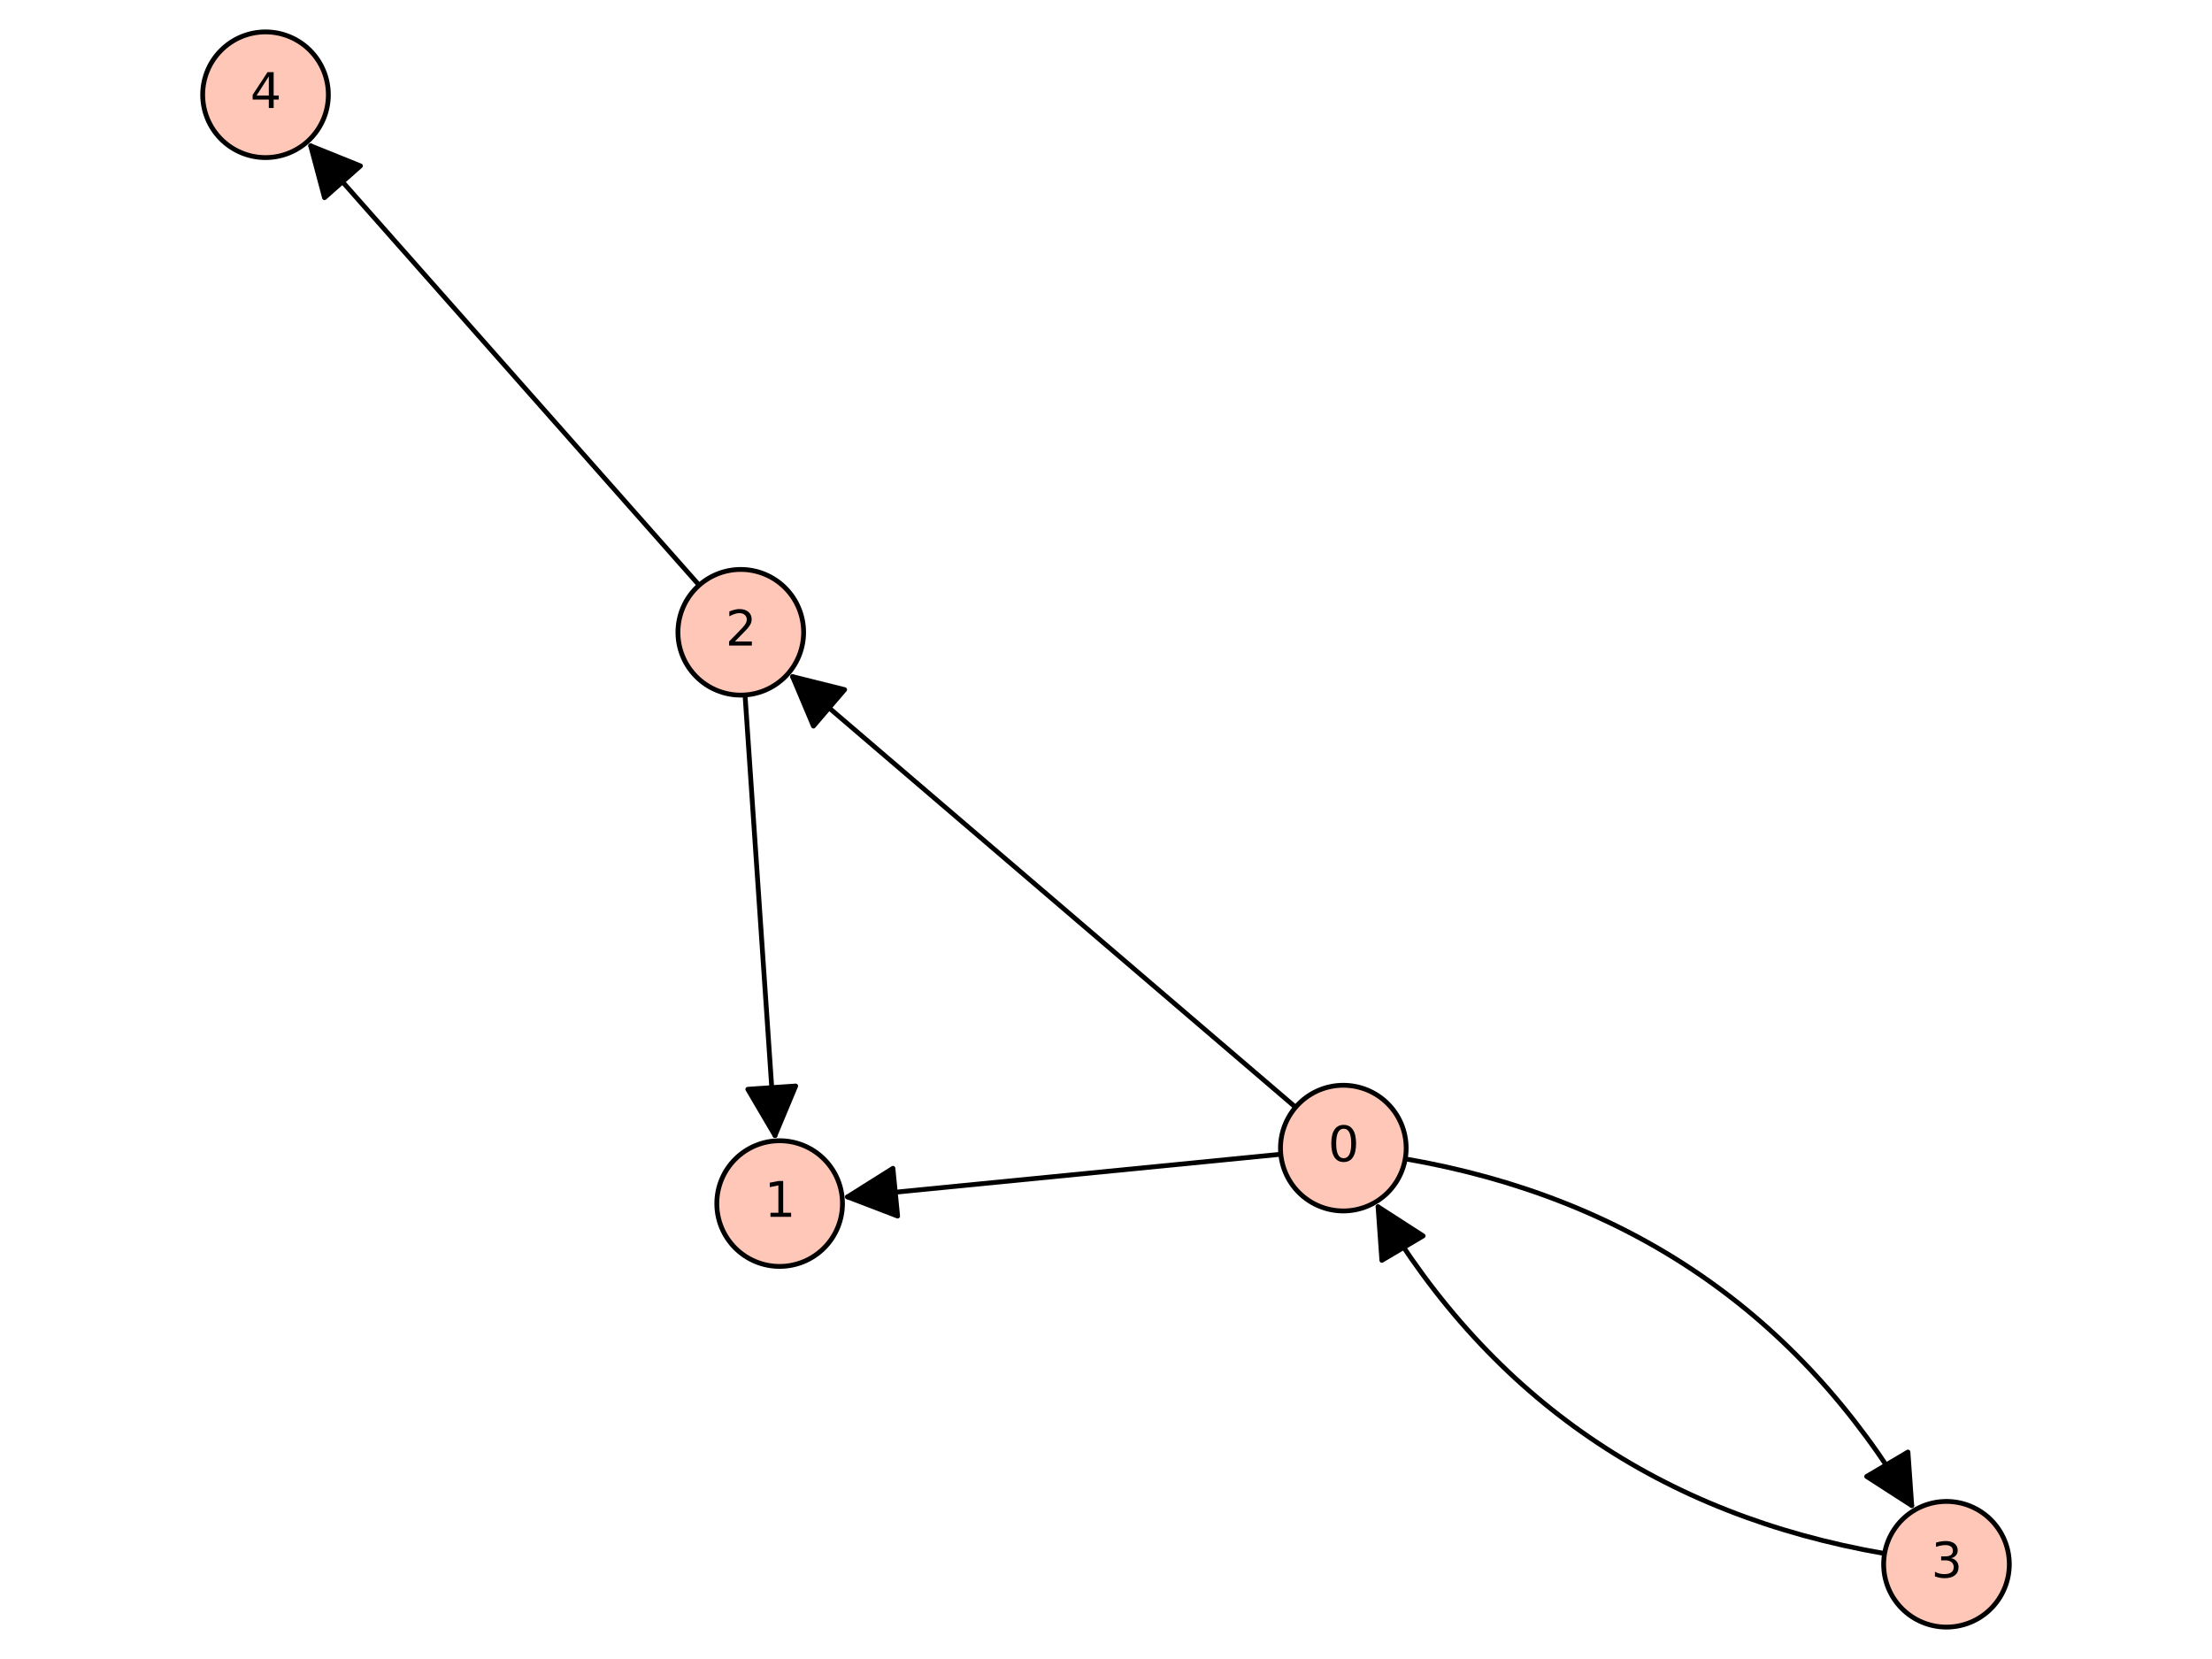 <?xml version="1.0" encoding="utf-8" standalone="no"?>
<!DOCTYPE svg PUBLIC "-//W3C//DTD SVG 1.1//EN"
  "http://www.w3.org/Graphics/SVG/1.1/DTD/svg11.dtd">
<svg xmlns:xlink="http://www.w3.org/1999/xlink" width="460.8pt" height="345.6pt" viewBox="0 0 460.8 345.6" xmlns="http://www.w3.org/2000/svg" version="1.1">
 <defs>
  <style type="text/css">*{stroke-linejoin: round; stroke-linecap: butt}</style>
 </defs>
 <g id="figure_1">
  <g id="patch_1">
   <path d="M 0 345.6 
L 460.8 345.6 
L 460.8 0 
L 0 0 
z
" style="fill: #ffffff"/>
  </g>
  <g id="axes_1">
   <g id="patch_2">
    <path d="M 34.695 345.6 
L 426.105 345.6 
L 426.105 0 
L 34.695 0 
z
" style="fill: #ffffff"/>
   </g>
   <g id="patch_3">
    <path d="M 292.737 241.406 
Q 362.673 253.517 398.252 313.636 
" clip-path="url(#pfdc4275bf5)" style="fill: none; stroke: #000000; stroke-linecap: round"/>
    <path d="M 397.462 302.484 
L 398.252 313.636 
L 388.856 307.577 
z
" clip-path="url(#pfdc4275bf5)" style="stroke: #000000; stroke-linecap: round"/>
   </g>
   <g id="patch_4">
    <path d="M 287.075 251.4 
Q 322.654 311.52 392.59 323.63 
" clip-path="url(#pfdc4275bf5)" style="fill: none; stroke: #000000; stroke-linecap: round"/>
    <path d="M 287.865 262.552 
L 287.075 251.4 
L 296.471 257.46 
z
" clip-path="url(#pfdc4275bf5)" style="stroke: #000000; stroke-linecap: round"/>
   </g>
   <g id="matplotlib.axis_1"/>
   <g id="matplotlib.axis_2"/>
   <g id="patch_5">
    <path d="M 266.812 240.454 
Q 221.126 244.949 176.553 249.335 
" clip-path="url(#pfdc4275bf5)" style="fill: none; stroke: #000000; stroke-linecap: round"/>
    <path d="M 186.994 253.331 
L 176.553 249.335 
L 186.015 243.379 
z
" clip-path="url(#pfdc4275bf5)" style="stroke: #000000; stroke-linecap: round"/>
   </g>
   <g id="patch_6">
    <path d="M 269.895 230.66 
Q 217.077 185.445 165.109 140.957 
" clip-path="url(#pfdc4275bf5)" style="fill: none; stroke: #000000; stroke-linecap: round"/>
    <path d="M 169.454 151.259 
L 165.109 140.957 
L 175.957 143.662 
z
" clip-path="url(#pfdc4275bf5)" style="stroke: #000000; stroke-linecap: round"/>
   </g>
   <g id="patch_7">
    <path d="M 161.448 236.55 
Q 158.364 191.222 155.204 144.777 
" clip-path="url(#pfdc4275bf5)" style="fill: none; stroke: #000000; stroke-linecap: round"/>
    <path d="M 165.758 226.234 
L 161.448 236.55 
L 155.781 226.913 
z
" clip-path="url(#pfdc4275bf5)" style="stroke: #000000; stroke-linecap: round"/>
   </g>
   <g id="patch_8">
    <path d="M 145.645 121.911 
Q 104.814 75.727 64.723 30.381 
" clip-path="url(#pfdc4275bf5)" style="fill: none; stroke: #000000; stroke-linecap: round"/>
    <path d="M 67.601 41.184 
L 64.723 30.381 
L 75.093 34.561 
z
" clip-path="url(#pfdc4275bf5)" style="stroke: #000000; stroke-linecap: round"/>
   </g>
   <g id="patch_9">
    <path d="M 279.839 252.263 
C 283.311 252.263 286.64 250.883 289.095 248.429 
C 291.55 245.974 292.929 242.644 292.929 239.173 
C 292.929 235.701 291.55 232.371 289.095 229.917 
C 286.64 227.462 283.311 226.083 279.839 226.083 
C 276.368 226.083 273.038 227.462 270.583 229.917 
C 268.128 232.371 266.749 235.701 266.749 239.173 
C 266.749 242.644 268.128 245.974 270.583 248.429 
C 273.038 250.883 276.368 252.263 279.839 252.263 
z
" style="fill: #fec7b8; stroke: #000000; stroke-linejoin: miter"/>
   </g>
   <g id="patch_10">
    <path d="M 162.413 263.816 
C 165.884 263.816 169.214 262.437 171.669 259.982 
C 174.124 257.527 175.503 254.197 175.503 250.726 
C 175.503 247.254 174.124 243.924 171.669 241.47 
C 169.214 239.015 165.884 237.636 162.413 237.636 
C 158.941 237.636 155.612 239.015 153.157 241.47 
C 150.702 243.924 149.323 247.254 149.323 250.726 
C 149.323 254.197 150.702 257.527 153.157 259.982 
C 155.612 262.437 158.941 263.816 162.413 263.816 
z
" style="fill: #fec7b8; stroke: #000000; stroke-linejoin: miter"/>
   </g>
   <g id="patch_11">
    <path d="M 154.316 144.807 
C 157.787 144.807 161.117 143.428 163.572 140.974 
C 166.027 138.519 167.406 135.189 167.406 131.717 
C 167.406 128.246 166.027 124.916 163.572 122.461 
C 161.117 120.007 157.787 118.627 154.316 118.627 
C 150.844 118.627 147.514 120.007 145.06 122.461 
C 142.605 124.916 141.226 128.246 141.226 131.717 
C 141.226 135.189 142.605 138.519 145.06 140.974 
C 147.514 143.428 150.844 144.807 154.316 144.807 
z
" style="fill: #fec7b8; stroke: #000000; stroke-linejoin: miter"/>
   </g>
   <g id="patch_12">
    <path d="M 405.488 338.954 
C 408.959 338.954 412.289 337.575 414.744 335.12 
C 417.198 332.665 418.578 329.335 418.578 325.864 
C 418.578 322.392 417.198 319.062 414.744 316.608 
C 412.289 314.153 408.959 312.774 405.488 312.774 
C 402.016 312.774 398.686 314.153 396.232 316.608 
C 393.777 319.062 392.398 322.392 392.398 325.864 
C 392.398 329.335 393.777 332.665 396.232 335.12 
C 398.686 337.575 402.016 338.954 405.488 338.954 
z
" style="fill: #fec7b8; stroke: #000000; stroke-linejoin: miter"/>
   </g>
   <g id="patch_13">
    <path d="M 55.312 32.826 
C 58.784 32.826 62.114 31.447 64.568 28.992 
C 67.023 26.538 68.402 23.208 68.402 19.736 
C 68.402 16.265 67.023 12.935 64.568 10.48 
C 62.114 8.025 58.784 6.646 55.312 6.646 
C 51.841 6.646 48.511 8.025 46.056 10.48 
C 43.602 12.935 42.222 16.265 42.222 19.736 
C 42.222 23.208 43.602 26.538 46.056 28.992 
C 48.511 31.447 51.841 32.826 55.312 32.826 
z
" style="fill: #fec7b8; stroke: #000000; stroke-linejoin: miter"/>
   </g>
   <g id="text_1">
    <!-- 0 -->
    <g transform="translate(276.658 241.932) scale(0.1 -0.1)">
     <defs>
      <path id="DejaVuSans-30" d="M 2034 4250 
Q 1547 4250 1301 3770 
Q 1056 3291 1056 2328 
Q 1056 1369 1301 889 
Q 1547 409 2034 409 
Q 2525 409 2770 889 
Q 3016 1369 3016 2328 
Q 3016 3291 2770 3770 
Q 2525 4250 2034 4250 
z
M 2034 4750 
Q 2819 4750 3233 4129 
Q 3647 3509 3647 2328 
Q 3647 1150 3233 529 
Q 2819 -91 2034 -91 
Q 1250 -91 836 529 
Q 422 1150 422 2328 
Q 422 3509 836 4129 
Q 1250 4750 2034 4750 
z
" transform="scale(0.016)"/>
     </defs>
     <use xlink:href="#DejaVuSans-30"/>
    </g>
   </g>
   <g id="text_2">
    <!-- 1 -->
    <g transform="translate(159.232 253.485) scale(0.1 -0.1)">
     <defs>
      <path id="DejaVuSans-31" d="M 794 531 
L 1825 531 
L 1825 4091 
L 703 3866 
L 703 4441 
L 1819 4666 
L 2450 4666 
L 2450 531 
L 3481 531 
L 3481 0 
L 794 0 
L 794 531 
z
" transform="scale(0.016)"/>
     </defs>
     <use xlink:href="#DejaVuSans-31"/>
    </g>
   </g>
   <g id="text_3">
    <!-- 2 -->
    <g transform="translate(151.135 134.477) scale(0.1 -0.1)">
     <defs>
      <path id="DejaVuSans-32" d="M 1228 531 
L 3431 531 
L 3431 0 
L 469 0 
L 469 531 
Q 828 903 1448 1529 
Q 2069 2156 2228 2338 
Q 2531 2678 2651 2914 
Q 2772 3150 2772 3378 
Q 2772 3750 2511 3984 
Q 2250 4219 1831 4219 
Q 1534 4219 1204 4116 
Q 875 4013 500 3803 
L 500 4441 
Q 881 4594 1212 4672 
Q 1544 4750 1819 4750 
Q 2544 4750 2975 4387 
Q 3406 4025 3406 3419 
Q 3406 3131 3298 2873 
Q 3191 2616 2906 2266 
Q 2828 2175 2409 1742 
Q 1991 1309 1228 531 
z
" transform="scale(0.016)"/>
     </defs>
     <use xlink:href="#DejaVuSans-32"/>
    </g>
   </g>
   <g id="text_4">
    <!-- 3 -->
    <g transform="translate(402.306 328.623) scale(0.1 -0.1)">
     <defs>
      <path id="DejaVuSans-33" d="M 2597 2516 
Q 3050 2419 3304 2112 
Q 3559 1806 3559 1356 
Q 3559 666 3084 287 
Q 2609 -91 1734 -91 
Q 1441 -91 1130 -33 
Q 819 25 488 141 
L 488 750 
Q 750 597 1062 519 
Q 1375 441 1716 441 
Q 2309 441 2620 675 
Q 2931 909 2931 1356 
Q 2931 1769 2642 2001 
Q 2353 2234 1838 2234 
L 1294 2234 
L 1294 2753 
L 1863 2753 
Q 2328 2753 2575 2939 
Q 2822 3125 2822 3475 
Q 2822 3834 2567 4026 
Q 2313 4219 1838 4219 
Q 1578 4219 1281 4162 
Q 984 4106 628 3988 
L 628 4550 
Q 988 4650 1302 4700 
Q 1616 4750 1894 4750 
Q 2613 4750 3031 4423 
Q 3450 4097 3450 3541 
Q 3450 3153 3228 2886 
Q 3006 2619 2597 2516 
z
" transform="scale(0.016)"/>
     </defs>
     <use xlink:href="#DejaVuSans-33"/>
    </g>
   </g>
   <g id="text_5">
    <!-- 4 -->
    <g transform="translate(52.131 22.496) scale(0.1 -0.1)">
     <defs>
      <path id="DejaVuSans-34" d="M 2419 4116 
L 825 1625 
L 2419 1625 
L 2419 4116 
z
M 2253 4666 
L 3047 4666 
L 3047 1625 
L 3713 1625 
L 3713 1100 
L 3047 1100 
L 3047 0 
L 2419 0 
L 2419 1100 
L 313 1100 
L 313 1709 
L 2253 4666 
z
" transform="scale(0.016)"/>
     </defs>
     <use xlink:href="#DejaVuSans-34"/>
    </g>
   </g>
  </g>
 </g>
 <defs>
  <clipPath id="pfdc4275bf5">
   <rect x="34.695" y="0" width="391.41" height="345.6"/>
  </clipPath>
 </defs>
</svg>
